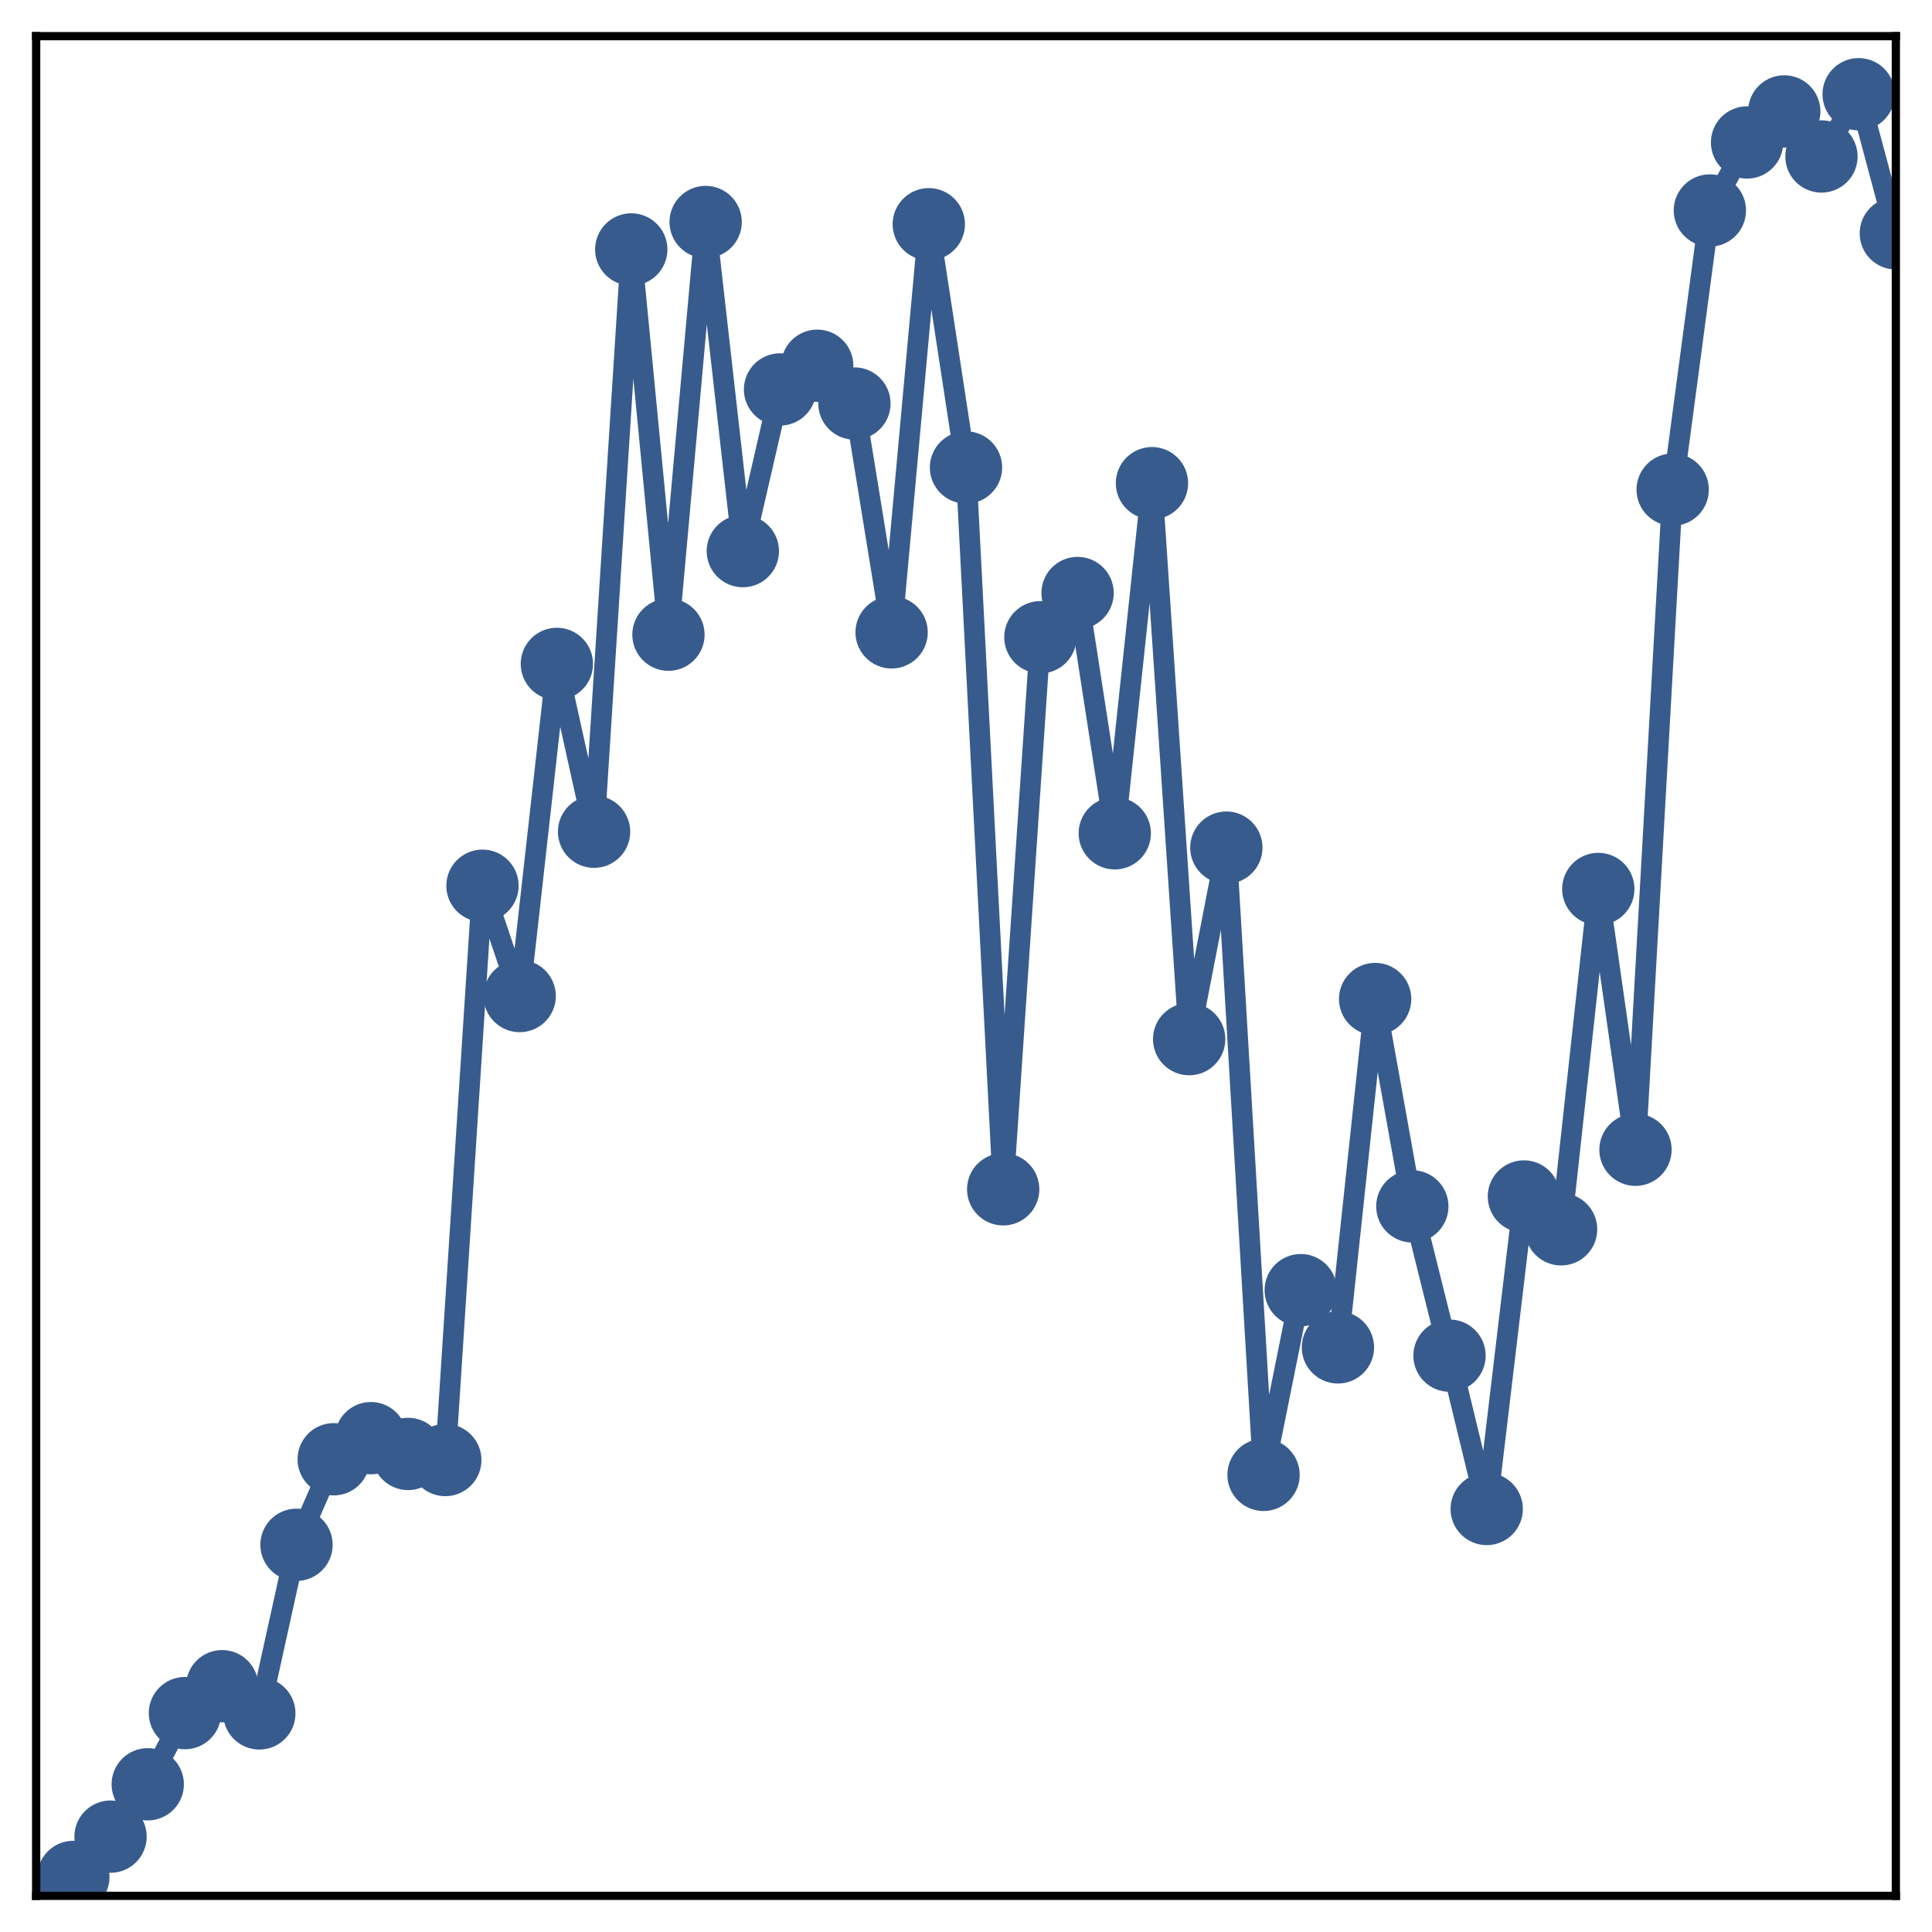 <?xml version="1.0" encoding="utf-8" standalone="no"?>
<!DOCTYPE svg PUBLIC "-//W3C//DTD SVG 1.1//EN"
  "http://www.w3.org/Graphics/SVG/1.1/DTD/svg11.dtd">
<!-- Created with matplotlib (http://matplotlib.org/) -->
<svg height="187pt" version="1.1" viewBox="0 0 187 187" width="187pt" xmlns="http://www.w3.org/2000/svg" xmlns:xlink="http://www.w3.org/1999/xlink">
 <defs>
  <style type="text/css">
*{stroke-linecap:butt;stroke-linejoin:round;}
  </style>
 </defs>
 <g id="figure_1">
  <g id="patch_1">
   <path d="M 0 187 
L 187 187 
L 187 -0 
L 0 -0 
z
" style="fill:#ffffff;"/>
  </g>
  <g id="axes_1">
   <g id="patch_2">
    <path d="M 3.5 183.5 
L 183.5 183.5 
L 183.5 3.5 
L 3.5 3.5 
z
" style="fill:#ffffff;"/>
   </g>
   <g id="matplotlib.axis_1"/>
   <g id="matplotlib.axis_2"/>
   <g id="line2d_1">
    <path clip-path="url(#p35c2ca0502)" d="M 7.1 181.67 
L 10.7 177.77 
L 14.3 172.703 
L 17.9 165.813 
L 21.5 163.209 
L 25.1 165.841 
L 28.7 149.522 
L 32.3 141.243 
L 35.9 139.203 
L 39.5 140.729 
L 43.1 141.319 
L 46.7 85.731 
L 50.3 96.407 
L 53.9 64.261 
L 57.5 80.503 
L 61.1 24.144 
L 64.7 61.432 
L 68.3 21.489 
L 71.9 53.343 
L 75.5 37.695 
L 79.1 35.402 
L 82.7 39.057 
L 86.3 61.206 
L 89.9 21.705 
L 93.5 45.249 
L 97.1 115.113 
L 100.7 61.678 
L 104.3 57.399 
L 107.9 80.655 
L 111.5 46.768 
L 115.1 100.579 
L 118.7 82.042 
L 122.3 142.754 
L 125.9 124.875 
L 129.5 130.414 
L 133.1 96.696 
L 136.7 116.767 
L 140.3 131.215 
L 143.9 146.055 
L 147.5 115.81 
L 151.1 118.987 
L 154.7 86.045 
L 158.3 111.285 
L 161.9 47.393 
L 165.5 20.371 
L 169.1 13.788 
L 172.7 10.785 
L 176.3 15.145 
L 179.9 9.121 
L 183.5 22.586 
" style="fill:none;stroke:#375b8d;stroke-linecap:square;stroke-width:2;"/>
    <defs>
     <path d="M 0 3 
C 0.796 3 1.559 2.684 2.121 2.121 
C 2.684 1.559 3 0.796 3 0 
C 3 -0.796 2.684 -1.559 2.121 -2.121 
C 1.559 -2.684 0.796 -3 0 -3 
C -0.796 -3 -1.559 -2.684 -2.121 -2.121 
C -2.684 -1.559 -3 -0.796 -3 0 
C -3 0.796 -2.684 1.559 -2.121 2.121 
C -1.559 2.684 -0.796 3 0 3 
z
" id="meffcab764e" style="stroke:#375b8d;"/>
    </defs>
    <g clip-path="url(#p35c2ca0502)">
     <use style="fill:#375b8d;stroke:#375b8d;" x="7.1" xlink:href="#meffcab764e" y="181.67"/>
     <use style="fill:#375b8d;stroke:#375b8d;" x="10.7" xlink:href="#meffcab764e" y="177.77"/>
     <use style="fill:#375b8d;stroke:#375b8d;" x="14.3" xlink:href="#meffcab764e" y="172.703"/>
     <use style="fill:#375b8d;stroke:#375b8d;" x="17.9" xlink:href="#meffcab764e" y="165.813"/>
     <use style="fill:#375b8d;stroke:#375b8d;" x="21.5" xlink:href="#meffcab764e" y="163.209"/>
     <use style="fill:#375b8d;stroke:#375b8d;" x="25.1" xlink:href="#meffcab764e" y="165.841"/>
     <use style="fill:#375b8d;stroke:#375b8d;" x="28.7" xlink:href="#meffcab764e" y="149.522"/>
     <use style="fill:#375b8d;stroke:#375b8d;" x="32.3" xlink:href="#meffcab764e" y="141.243"/>
     <use style="fill:#375b8d;stroke:#375b8d;" x="35.9" xlink:href="#meffcab764e" y="139.203"/>
     <use style="fill:#375b8d;stroke:#375b8d;" x="39.5" xlink:href="#meffcab764e" y="140.729"/>
     <use style="fill:#375b8d;stroke:#375b8d;" x="43.1" xlink:href="#meffcab764e" y="141.319"/>
     <use style="fill:#375b8d;stroke:#375b8d;" x="46.7" xlink:href="#meffcab764e" y="85.731"/>
     <use style="fill:#375b8d;stroke:#375b8d;" x="50.3" xlink:href="#meffcab764e" y="96.407"/>
     <use style="fill:#375b8d;stroke:#375b8d;" x="53.9" xlink:href="#meffcab764e" y="64.261"/>
     <use style="fill:#375b8d;stroke:#375b8d;" x="57.5" xlink:href="#meffcab764e" y="80.503"/>
     <use style="fill:#375b8d;stroke:#375b8d;" x="61.1" xlink:href="#meffcab764e" y="24.144"/>
     <use style="fill:#375b8d;stroke:#375b8d;" x="64.7" xlink:href="#meffcab764e" y="61.432"/>
     <use style="fill:#375b8d;stroke:#375b8d;" x="68.3" xlink:href="#meffcab764e" y="21.489"/>
     <use style="fill:#375b8d;stroke:#375b8d;" x="71.9" xlink:href="#meffcab764e" y="53.343"/>
     <use style="fill:#375b8d;stroke:#375b8d;" x="75.5" xlink:href="#meffcab764e" y="37.695"/>
     <use style="fill:#375b8d;stroke:#375b8d;" x="79.1" xlink:href="#meffcab764e" y="35.402"/>
     <use style="fill:#375b8d;stroke:#375b8d;" x="82.7" xlink:href="#meffcab764e" y="39.057"/>
     <use style="fill:#375b8d;stroke:#375b8d;" x="86.3" xlink:href="#meffcab764e" y="61.206"/>
     <use style="fill:#375b8d;stroke:#375b8d;" x="89.9" xlink:href="#meffcab764e" y="21.705"/>
     <use style="fill:#375b8d;stroke:#375b8d;" x="93.5" xlink:href="#meffcab764e" y="45.249"/>
     <use style="fill:#375b8d;stroke:#375b8d;" x="97.1" xlink:href="#meffcab764e" y="115.113"/>
     <use style="fill:#375b8d;stroke:#375b8d;" x="100.7" xlink:href="#meffcab764e" y="61.678"/>
     <use style="fill:#375b8d;stroke:#375b8d;" x="104.3" xlink:href="#meffcab764e" y="57.399"/>
     <use style="fill:#375b8d;stroke:#375b8d;" x="107.9" xlink:href="#meffcab764e" y="80.655"/>
     <use style="fill:#375b8d;stroke:#375b8d;" x="111.5" xlink:href="#meffcab764e" y="46.768"/>
     <use style="fill:#375b8d;stroke:#375b8d;" x="115.1" xlink:href="#meffcab764e" y="100.579"/>
     <use style="fill:#375b8d;stroke:#375b8d;" x="118.7" xlink:href="#meffcab764e" y="82.042"/>
     <use style="fill:#375b8d;stroke:#375b8d;" x="122.3" xlink:href="#meffcab764e" y="142.754"/>
     <use style="fill:#375b8d;stroke:#375b8d;" x="125.9" xlink:href="#meffcab764e" y="124.875"/>
     <use style="fill:#375b8d;stroke:#375b8d;" x="129.5" xlink:href="#meffcab764e" y="130.414"/>
     <use style="fill:#375b8d;stroke:#375b8d;" x="133.1" xlink:href="#meffcab764e" y="96.696"/>
     <use style="fill:#375b8d;stroke:#375b8d;" x="136.7" xlink:href="#meffcab764e" y="116.767"/>
     <use style="fill:#375b8d;stroke:#375b8d;" x="140.3" xlink:href="#meffcab764e" y="131.215"/>
     <use style="fill:#375b8d;stroke:#375b8d;" x="143.9" xlink:href="#meffcab764e" y="146.055"/>
     <use style="fill:#375b8d;stroke:#375b8d;" x="147.5" xlink:href="#meffcab764e" y="115.81"/>
     <use style="fill:#375b8d;stroke:#375b8d;" x="151.1" xlink:href="#meffcab764e" y="118.987"/>
     <use style="fill:#375b8d;stroke:#375b8d;" x="154.7" xlink:href="#meffcab764e" y="86.045"/>
     <use style="fill:#375b8d;stroke:#375b8d;" x="158.3" xlink:href="#meffcab764e" y="111.285"/>
     <use style="fill:#375b8d;stroke:#375b8d;" x="161.9" xlink:href="#meffcab764e" y="47.393"/>
     <use style="fill:#375b8d;stroke:#375b8d;" x="165.5" xlink:href="#meffcab764e" y="20.371"/>
     <use style="fill:#375b8d;stroke:#375b8d;" x="169.1" xlink:href="#meffcab764e" y="13.788"/>
     <use style="fill:#375b8d;stroke:#375b8d;" x="172.7" xlink:href="#meffcab764e" y="10.785"/>
     <use style="fill:#375b8d;stroke:#375b8d;" x="176.3" xlink:href="#meffcab764e" y="15.145"/>
     <use style="fill:#375b8d;stroke:#375b8d;" x="179.9" xlink:href="#meffcab764e" y="9.121"/>
     <use style="fill:#375b8d;stroke:#375b8d;" x="183.5" xlink:href="#meffcab764e" y="22.586"/>
    </g>
   </g>
   <g id="patch_3">
    <path d="M 3.5 183.5 
L 3.5 3.5 
" style="fill:none;stroke:#000000;stroke-linecap:square;stroke-linejoin:miter;stroke-width:0.8;"/>
   </g>
   <g id="patch_4">
    <path d="M 183.5 183.5 
L 183.5 3.5 
" style="fill:none;stroke:#000000;stroke-linecap:square;stroke-linejoin:miter;stroke-width:0.8;"/>
   </g>
   <g id="patch_5">
    <path d="M 3.5 183.5 
L 183.5 183.5 
" style="fill:none;stroke:#000000;stroke-linecap:square;stroke-linejoin:miter;stroke-width:0.8;"/>
   </g>
   <g id="patch_6">
    <path d="M 3.5 3.5 
L 183.5 3.5 
" style="fill:none;stroke:#000000;stroke-linecap:square;stroke-linejoin:miter;stroke-width:0.8;"/>
   </g>
  </g>
 </g>
 <defs>
  <clipPath id="p35c2ca0502">
   <rect height="180" width="180" x="3.5" y="3.5"/>
  </clipPath>
 </defs>
</svg>
